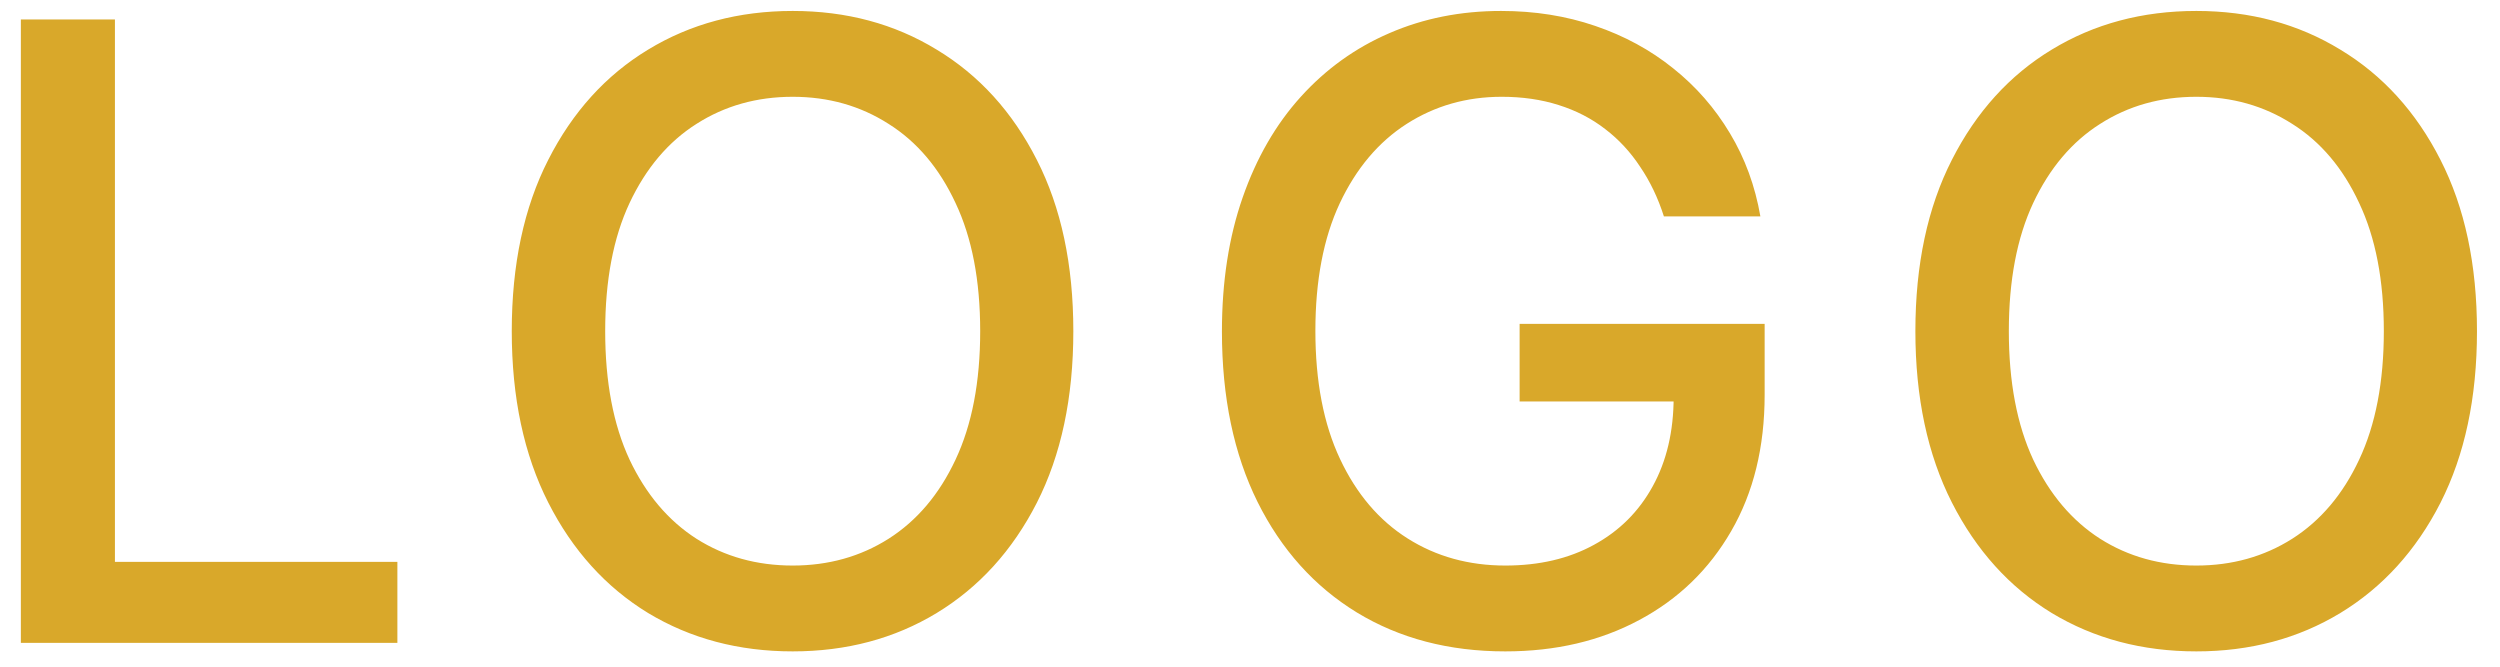 <svg width="105" height="28" viewBox="0 0 105 28" fill="none" xmlns="http://www.w3.org/2000/svg">
<path d="M0.876 27V0.818H4.827V23.599H16.69V27H0.876ZM45.08 13.909C45.08 16.704 44.569 19.108 43.546 21.119C42.523 23.122 41.121 24.665 39.34 25.747C37.567 26.821 35.552 27.358 33.293 27.358C31.026 27.358 29.002 26.821 27.221 25.747C25.448 24.665 24.05 23.118 23.027 21.107C22.005 19.095 21.494 16.696 21.494 13.909C21.494 11.114 22.005 8.714 23.027 6.712C24.05 4.7 25.448 3.158 27.221 2.084C29.002 1.001 31.026 0.46 33.293 0.46C35.552 0.46 37.567 1.001 39.34 2.084C41.121 3.158 42.523 4.7 43.546 6.712C44.569 8.714 45.08 11.114 45.08 13.909ZM41.168 13.909C41.168 11.778 40.823 9.984 40.133 8.527C39.451 7.061 38.513 5.953 37.32 5.203C36.136 4.445 34.793 4.065 33.293 4.065C31.785 4.065 30.438 4.445 29.253 5.203C28.069 5.953 27.131 7.061 26.441 8.527C25.759 9.984 25.418 11.778 25.418 13.909C25.418 16.04 25.759 17.838 26.441 19.304C27.131 20.761 28.069 21.869 29.253 22.628C30.438 23.378 31.785 23.753 33.293 23.753C34.793 23.753 36.136 23.378 37.32 22.628C38.513 21.869 39.451 20.761 40.133 19.304C40.823 17.838 41.168 16.04 41.168 13.909ZM69.884 9.089C69.637 8.314 69.304 7.619 68.887 7.006C68.478 6.384 67.988 5.855 67.417 5.42C66.846 4.977 66.194 4.641 65.461 4.411C64.736 4.18 63.939 4.065 63.07 4.065C61.596 4.065 60.266 4.445 59.081 5.203C57.897 5.962 56.959 7.074 56.269 8.54C55.587 9.997 55.246 11.783 55.246 13.896C55.246 16.018 55.591 17.812 56.282 19.278C56.972 20.744 57.918 21.857 59.12 22.615C60.321 23.374 61.689 23.753 63.223 23.753C64.647 23.753 65.887 23.463 66.944 22.884C68.009 22.304 68.831 21.486 69.411 20.429C69.999 19.364 70.293 18.111 70.293 16.671L71.316 16.862H63.824V13.602H74.115V16.581C74.115 18.78 73.647 20.689 72.709 22.308C71.78 23.919 70.493 25.163 68.848 26.041C67.212 26.919 65.337 27.358 63.223 27.358C60.854 27.358 58.775 26.812 56.985 25.722C55.203 24.631 53.814 23.084 52.817 21.081C51.82 19.07 51.321 16.683 51.321 13.922C51.321 11.834 51.611 9.959 52.191 8.297C52.77 6.635 53.584 5.224 54.633 4.065C55.689 2.898 56.929 2.007 58.353 1.393C59.785 0.771 61.348 0.46 63.044 0.46C64.459 0.46 65.776 0.669 66.995 1.087C68.222 1.504 69.313 2.097 70.267 2.864C71.231 3.631 72.027 4.543 72.658 5.599C73.289 6.648 73.715 7.811 73.936 9.089H69.884ZM104.033 13.909C104.033 16.704 103.522 19.108 102.499 21.119C101.476 23.122 100.074 24.665 98.293 25.747C96.52 26.821 94.504 27.358 92.246 27.358C89.979 27.358 87.955 26.821 86.174 25.747C84.401 24.665 83.003 23.118 81.98 21.107C80.958 19.095 80.446 16.696 80.446 13.909C80.446 11.114 80.958 8.714 81.98 6.712C83.003 4.7 84.401 3.158 86.174 2.084C87.955 1.001 89.979 0.46 92.246 0.46C94.504 0.46 96.52 1.001 98.293 2.084C100.074 3.158 101.476 4.7 102.499 6.712C103.522 8.714 104.033 11.114 104.033 13.909ZM100.121 13.909C100.121 11.778 99.776 9.984 99.085 8.527C98.404 7.061 97.466 5.953 96.273 5.203C95.088 4.445 93.746 4.065 92.246 4.065C90.737 4.065 89.391 4.445 88.206 5.203C87.022 5.953 86.084 7.061 85.394 8.527C84.712 9.984 84.371 11.778 84.371 13.909C84.371 16.04 84.712 17.838 85.394 19.304C86.084 20.761 87.022 21.869 88.206 22.628C89.391 23.378 90.737 23.753 92.246 23.753C93.746 23.753 95.088 23.378 96.273 22.628C97.466 21.869 98.404 20.761 99.085 19.304C99.776 17.838 100.121 16.04 100.121 13.909Z" fill="#D9A82A"/>
</svg>
